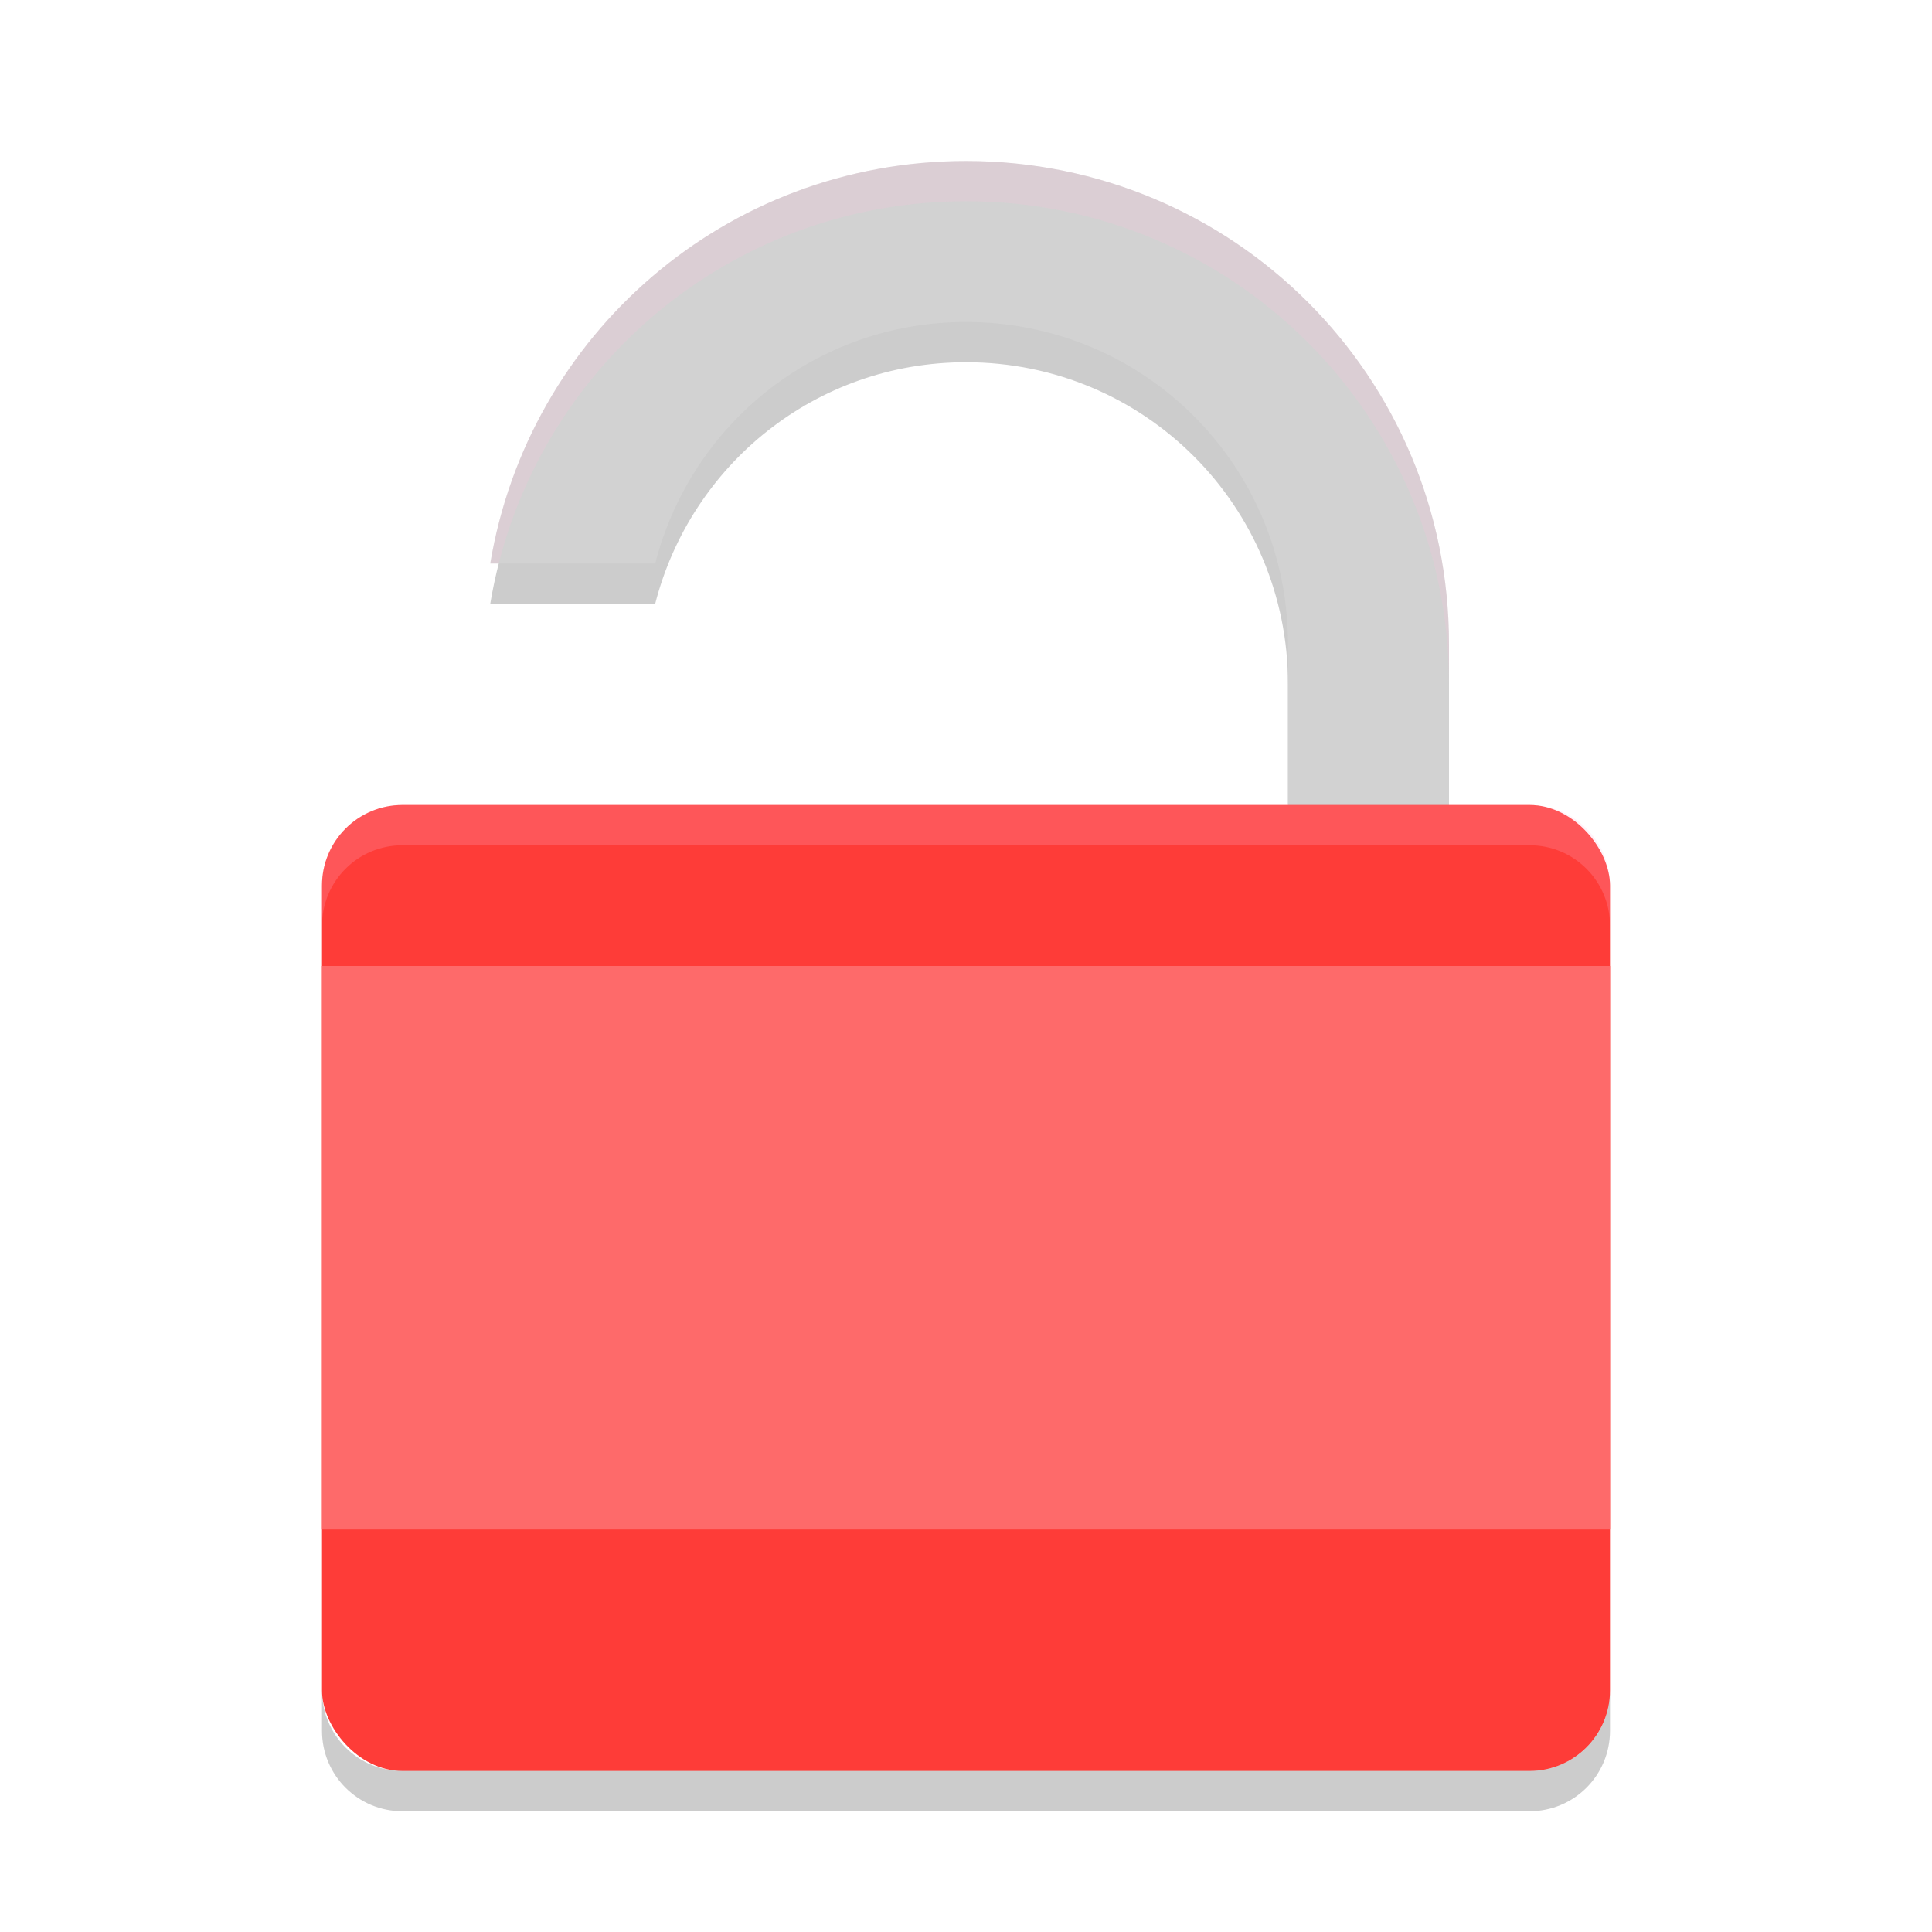 <svg xmlns="http://www.w3.org/2000/svg" width="24" height="24" version="1">
 <path style="opacity:0.2" d="M 12,2.5 C 9.018,2.5 6.564,4.656 6.09,7.5 H 8.139 C 8.582,5.774 10.131,4.5 12,4.5 14.216,4.5 16,6.284 16,8.5 V 10.5 H 18 V 8.5 C 18,5.176 15.324,2.5 12,2.5 Z"/>
 <path style="fill:#d2d2d2" d="M 12,2 C 9.018,2 6.564,4.156 6.09,7 H 8.139 C 8.582,5.274 10.131,4 12,4 14.216,4 16,5.784 16,8 V 10 H 18 V 8 C 18,4.676 15.324,2 12,2 Z"/>
 <rect style="fill:#fe3c38" width="16" height="12" x="4" y="10" rx="1" ry="1"/>
 <path style="opacity:0.2;fill:#ffc2df" d="M 12,2 C 9.018,2 6.564,4.156 6.09,7 H 6.195 C 6.859,4.408 9.195,2.5 12,2.5 15.324,2.5 18,5.176 18,8.5 V 8 C 18,4.676 15.324,2 12,2 Z"/>
 <path style="opacity:0.2;fill:#ffc2df" d="M 5,10 C 4.446,10 4,10.446 4,11 V 11.5 C 4,10.946 4.446,10.5 5,10.5 H 19 C 19.554,10.5 20,10.946 20,11.5 V 11 C 20,10.446 19.554,10 19,10 Z"/>
 <rect style="fill:#fe6a6a" width="16" height="7" x="4" y="12" rx="0" ry="0"/>
 <path style="opacity:0.2" d="M 4,21 V 21.5 C 4,22.054 4.446,22.5 5,22.5 H 19 C 19.554,22.5 20,22.054 20,21.5 V 21 C 20,21.554 19.554,22 19,22 H 5 C 4.446,22 4,21.554 4,21 Z"/>
</svg>
